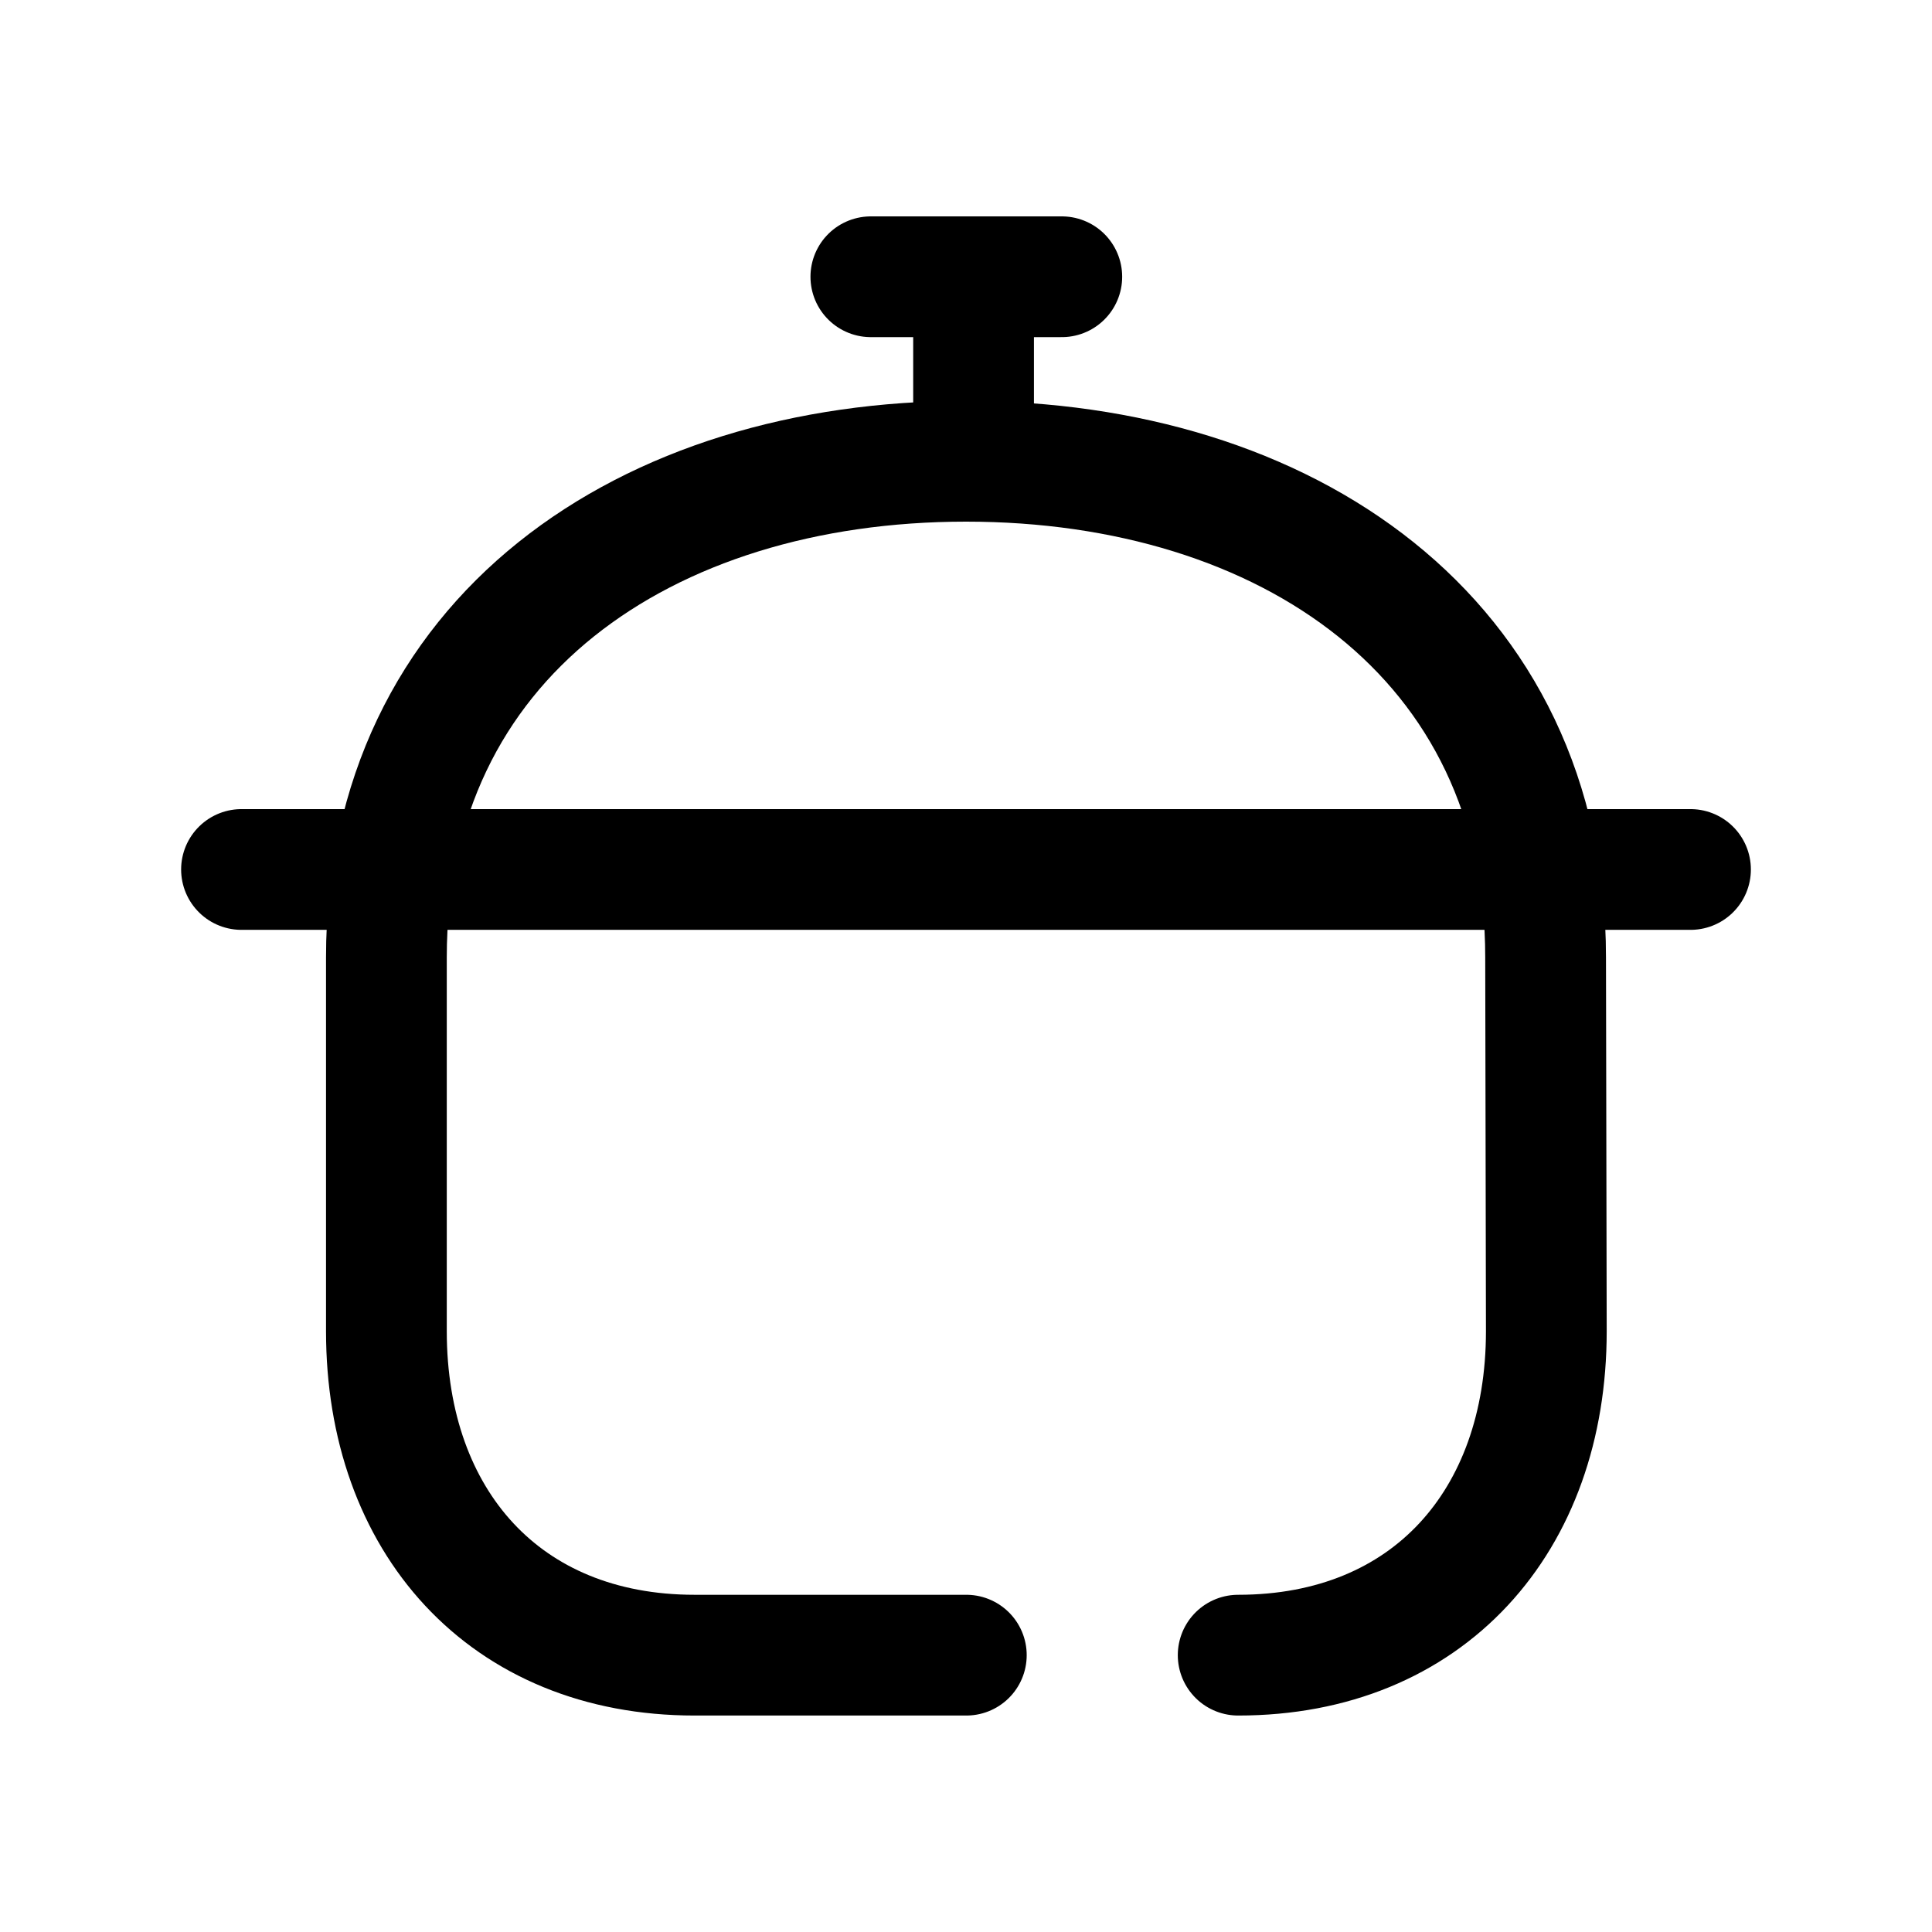 <svg width="24" height="24" viewBox="0 0 24 24" fill="none" xmlns="http://www.w3.org/2000/svg">
<path d="M15.381 20.561C17.741 20.561 19.209 18.896 19.209 16.537L19.2 11.894C19.2 7.918 15.976 5.73 12 5.73C8.023 5.73 4.8 7.918 4.8 11.894V16.537C4.8 18.896 6.268 20.561 8.628 20.561H12.004" stroke="black" stroke-width="1.5" stroke-linecap="round" stroke-linejoin="round"/>
<path d="M12.094 3.438V5.73M10.818 3.438H13.19" stroke="black" stroke-width="1.5" stroke-linecap="round" stroke-linejoin="round"/>
<path d="M3 10.801H21" stroke="black" stroke-width="1.5" stroke-linecap="round" stroke-linejoin="round"/>
</svg>